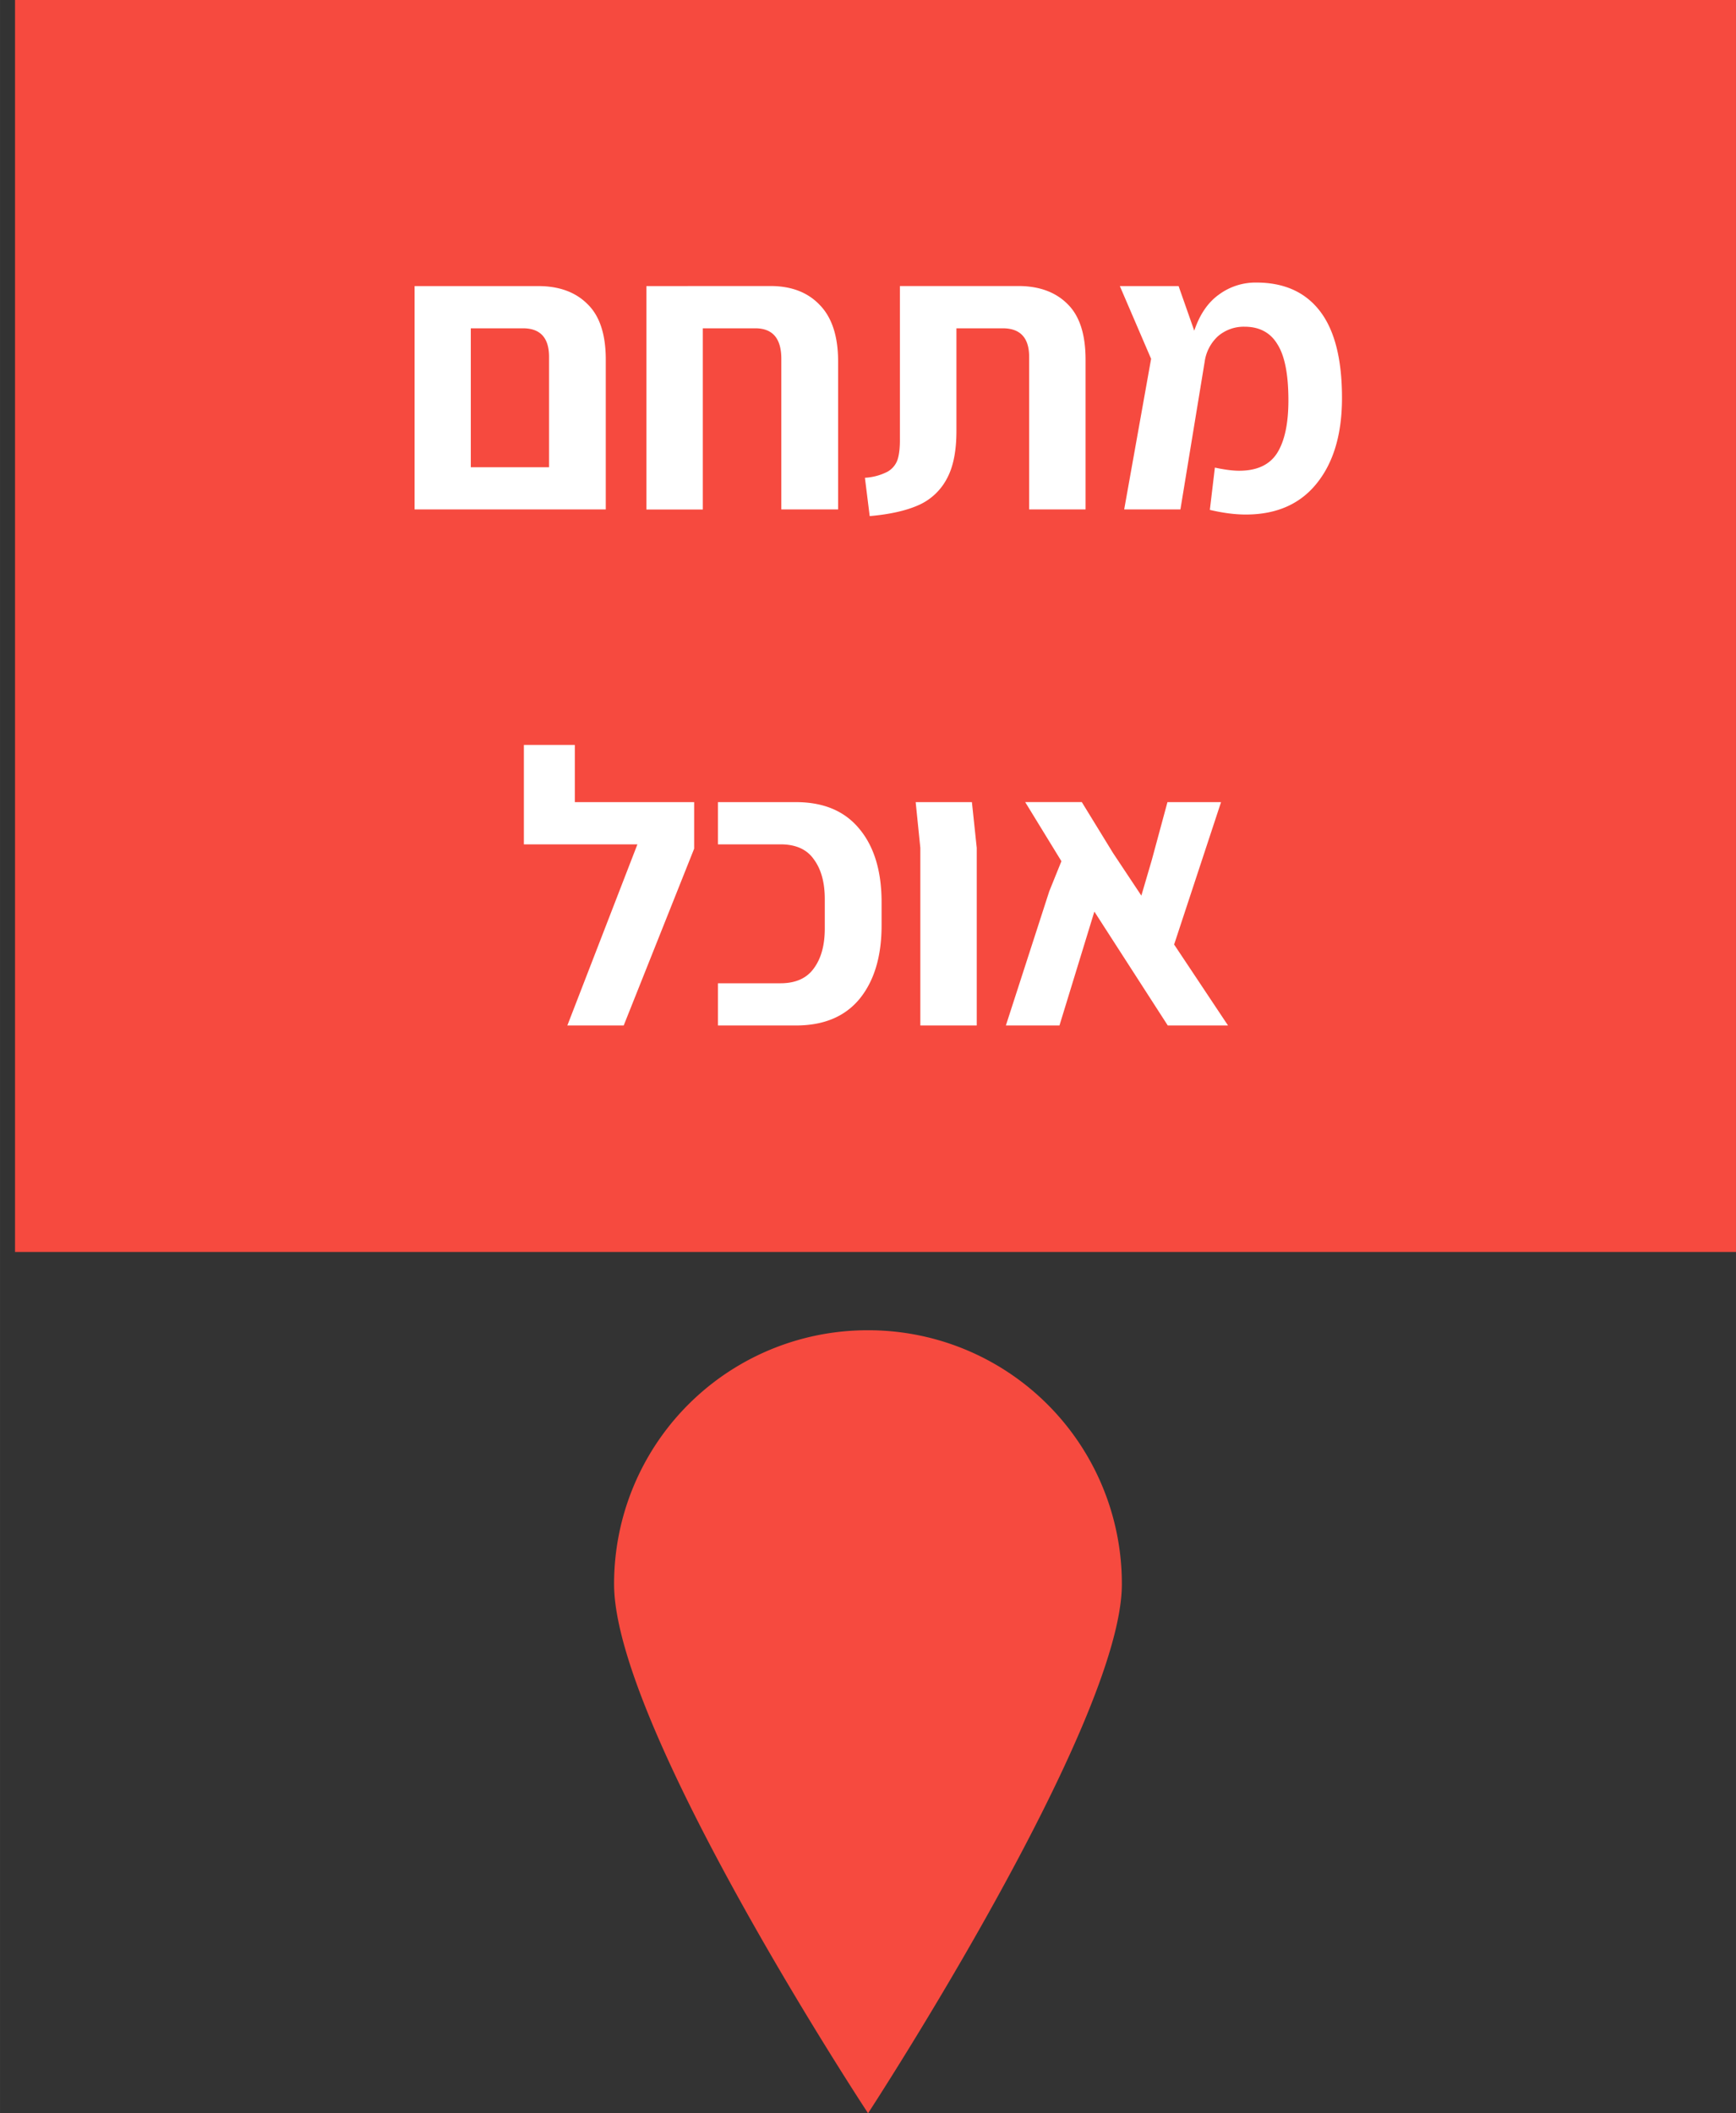 <svg width="104.316" height="126.947" viewBox="0 0 27.6 33.588" xmlns="http://www.w3.org/2000/svg">
    <rect x="0" y="0" width="27.6" height="33.588" fill="#333333" stroke="none"/>
    <path d="M120.645 127.612c0 2.234-4.035 8.409-4.035 8.409s-4.038-6.127-4.038-8.409a4.03 4.03 0 0 1 4.038-4.036 4.03 4.03 0 0 1 4.035 4.036zm-17.597-25.179h27.361v19.899h-27.361z" fill="#f64a3f" style="stroke-width:.265" transform="translate(-102.809 -102.433)"/>
    <path d="M111.366 106.98c.33 0 .593.095.783.286.193.186.291.48.291.883v2.381h-3.04v-3.55h.894zm.172 2.879v-1.754c0-.302-.138-.454-.415-.454h-.829v2.208zm3.519-2.88c.333 0 .593.1.783.299.196.2.294.5.294.902v2.35h-.903v-2.394c0-.323-.137-.485-.415-.485h-.833v2.88h-.897v-3.551zm1.503 3.048a.904.904 0 0 0 .354-.094.35.35 0 0 0 .162-.186c.029-.083.042-.2.04-.348v-2.42h1.883c.33 0 .593.096.783.287.19.186.286.48.286.883v2.381h-.897v-2.425c0-.302-.14-.454-.42-.454h-.736v1.63c0 .314-.048.565-.148.752a.934.934 0 0 1-.442.423c-.196.09-.458.151-.789.18zm7.585-1.269c0 .576-.135 1.03-.405 1.362-.264.327-.64.491-1.124.491-.175 0-.365-.025-.572-.074l.08-.672c.153.033.283.05.386.05.283 0 .484-.094.603-.28.12-.19.18-.47.18-.84 0-.41-.058-.706-.174-.889-.111-.186-.286-.28-.522-.28a.628.628 0 0 0-.423.15.677.677 0 0 0-.212.404l-.386 2.35h-.894l.428-2.394-.497-1.156h.934l.249.709c.087-.258.217-.448.391-.573a.98.98 0 0 1 .596-.192c.444 0 .783.153 1.016.46.23.303.346.76.346 1.374zm-10.3 6.424v.74l-1.12 2.81h-.896l1.114-2.879h-1.805v-1.58h.81v.909zm.378 2.879h.995c.241 0 .418-.08.53-.237.116-.157.174-.368.174-.634v-.466c0-.266-.058-.477-.175-.634-.11-.158-.288-.237-.529-.237h-.995v-.671h1.239c.444 0 .78.143 1.013.429.233.281.35.67.35 1.163v.367c0 .493-.117.882-.35 1.168-.233.282-.569.423-1.013.423h-1.239zm3.218-2.152-.074-.727h.894l.077.727v2.823h-.897zm3.934 2.823-1.167-1.81-.555 1.81h-.852l.69-2.133.193-.478-.576-.94h.9l.497.81.45.677.166-.566.249-.92h.852l-.746 2.263.857 1.287z" fill="#fff" style="stroke-width:.265" transform="translate(-102.809 -102.433)"/>
</svg>
